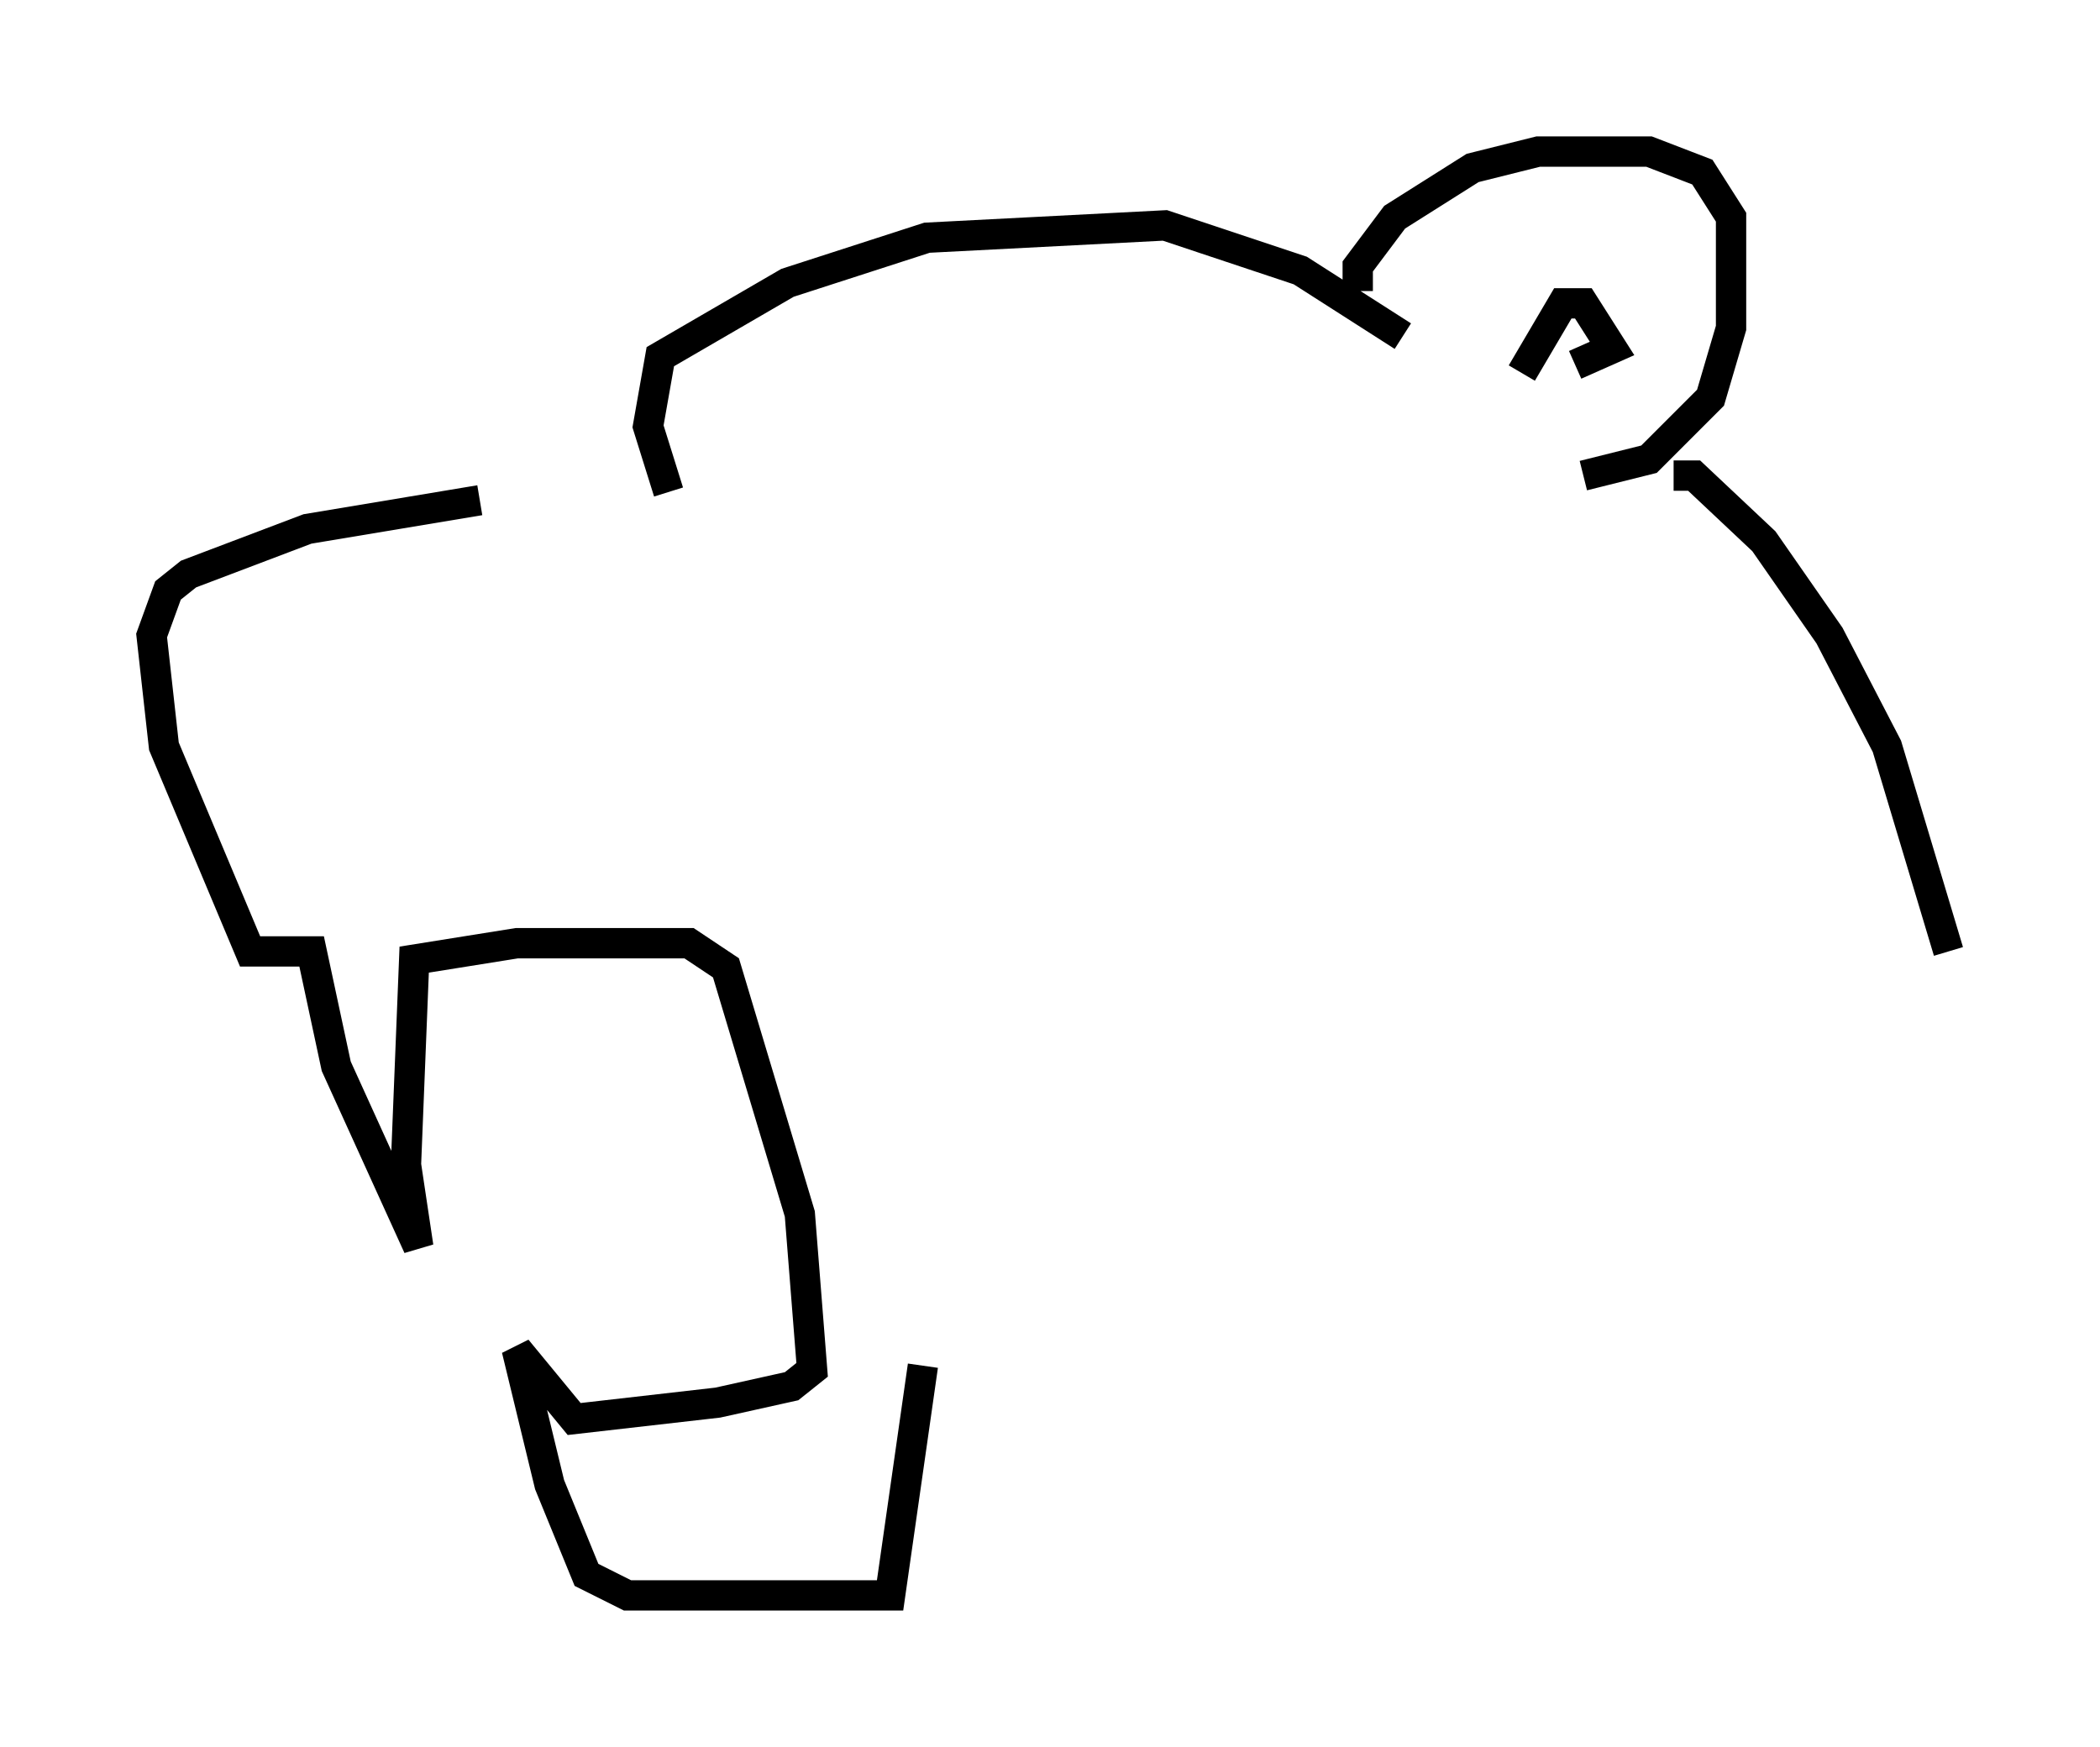 <?xml version="1.0" encoding="utf-8" ?>
<svg baseProfile="full" height="57.631" version="1.1" width="69.269" xmlns="http://www.w3.org/2000/svg" xmlns:ev="http://www.w3.org/2001/xml-events" xmlns:xlink="http://www.w3.org/1999/xlink"><defs /><rect fill="white" height="57.631" width="69.269" x="0" y="0" /><path d="M21.915, 16.096 m-6.089, 0.406 l-5.683, 0.947 -3.924, 1.488 l-0.677, 0.541 -0.541, 1.488 l0.406, 3.654 2.842, 6.766 l2.03, 0.0 0.812, 3.789 l2.706, 5.954 -0.406, -2.706 l0.271, -6.766 3.383, -0.541 l5.683, 0.0 1.218, 0.812 l2.436, 8.119 0.406, 5.142 l-0.677, 0.541 -2.436, 0.541 l-4.736, 0.541 -1.894, -2.3 l1.083, 4.465 1.218, 2.977 l1.353, 0.677 8.66, 0.0 l1.083, -7.578 m-8.39, -28.822 l-0.677, -2.165 0.406, -2.3 l4.195, -2.436 4.601, -1.488 l7.848, -0.406 4.465, 1.488 l3.383, 2.165 m-1.488, -1.488 l0.0, -0.812 1.218, -1.624 l2.571, -1.624 2.165, -0.541 l3.654, 0.0 1.759, 0.677 l0.947, 1.488 0.0, 3.654 l-0.677, 2.3 -2.03, 2.03 l-2.165, 0.541 m-2.03, -3.383 l1.353, -2.3 0.677, 0.0 l0.947, 1.488 -1.218, 0.541 m3.248, 3.654 l0.677, 0.0 2.3, 2.165 l2.165, 3.112 1.894, 3.654 l2.03, 6.766 " fill="none" stroke="black" stroke-width="1" /></svg>